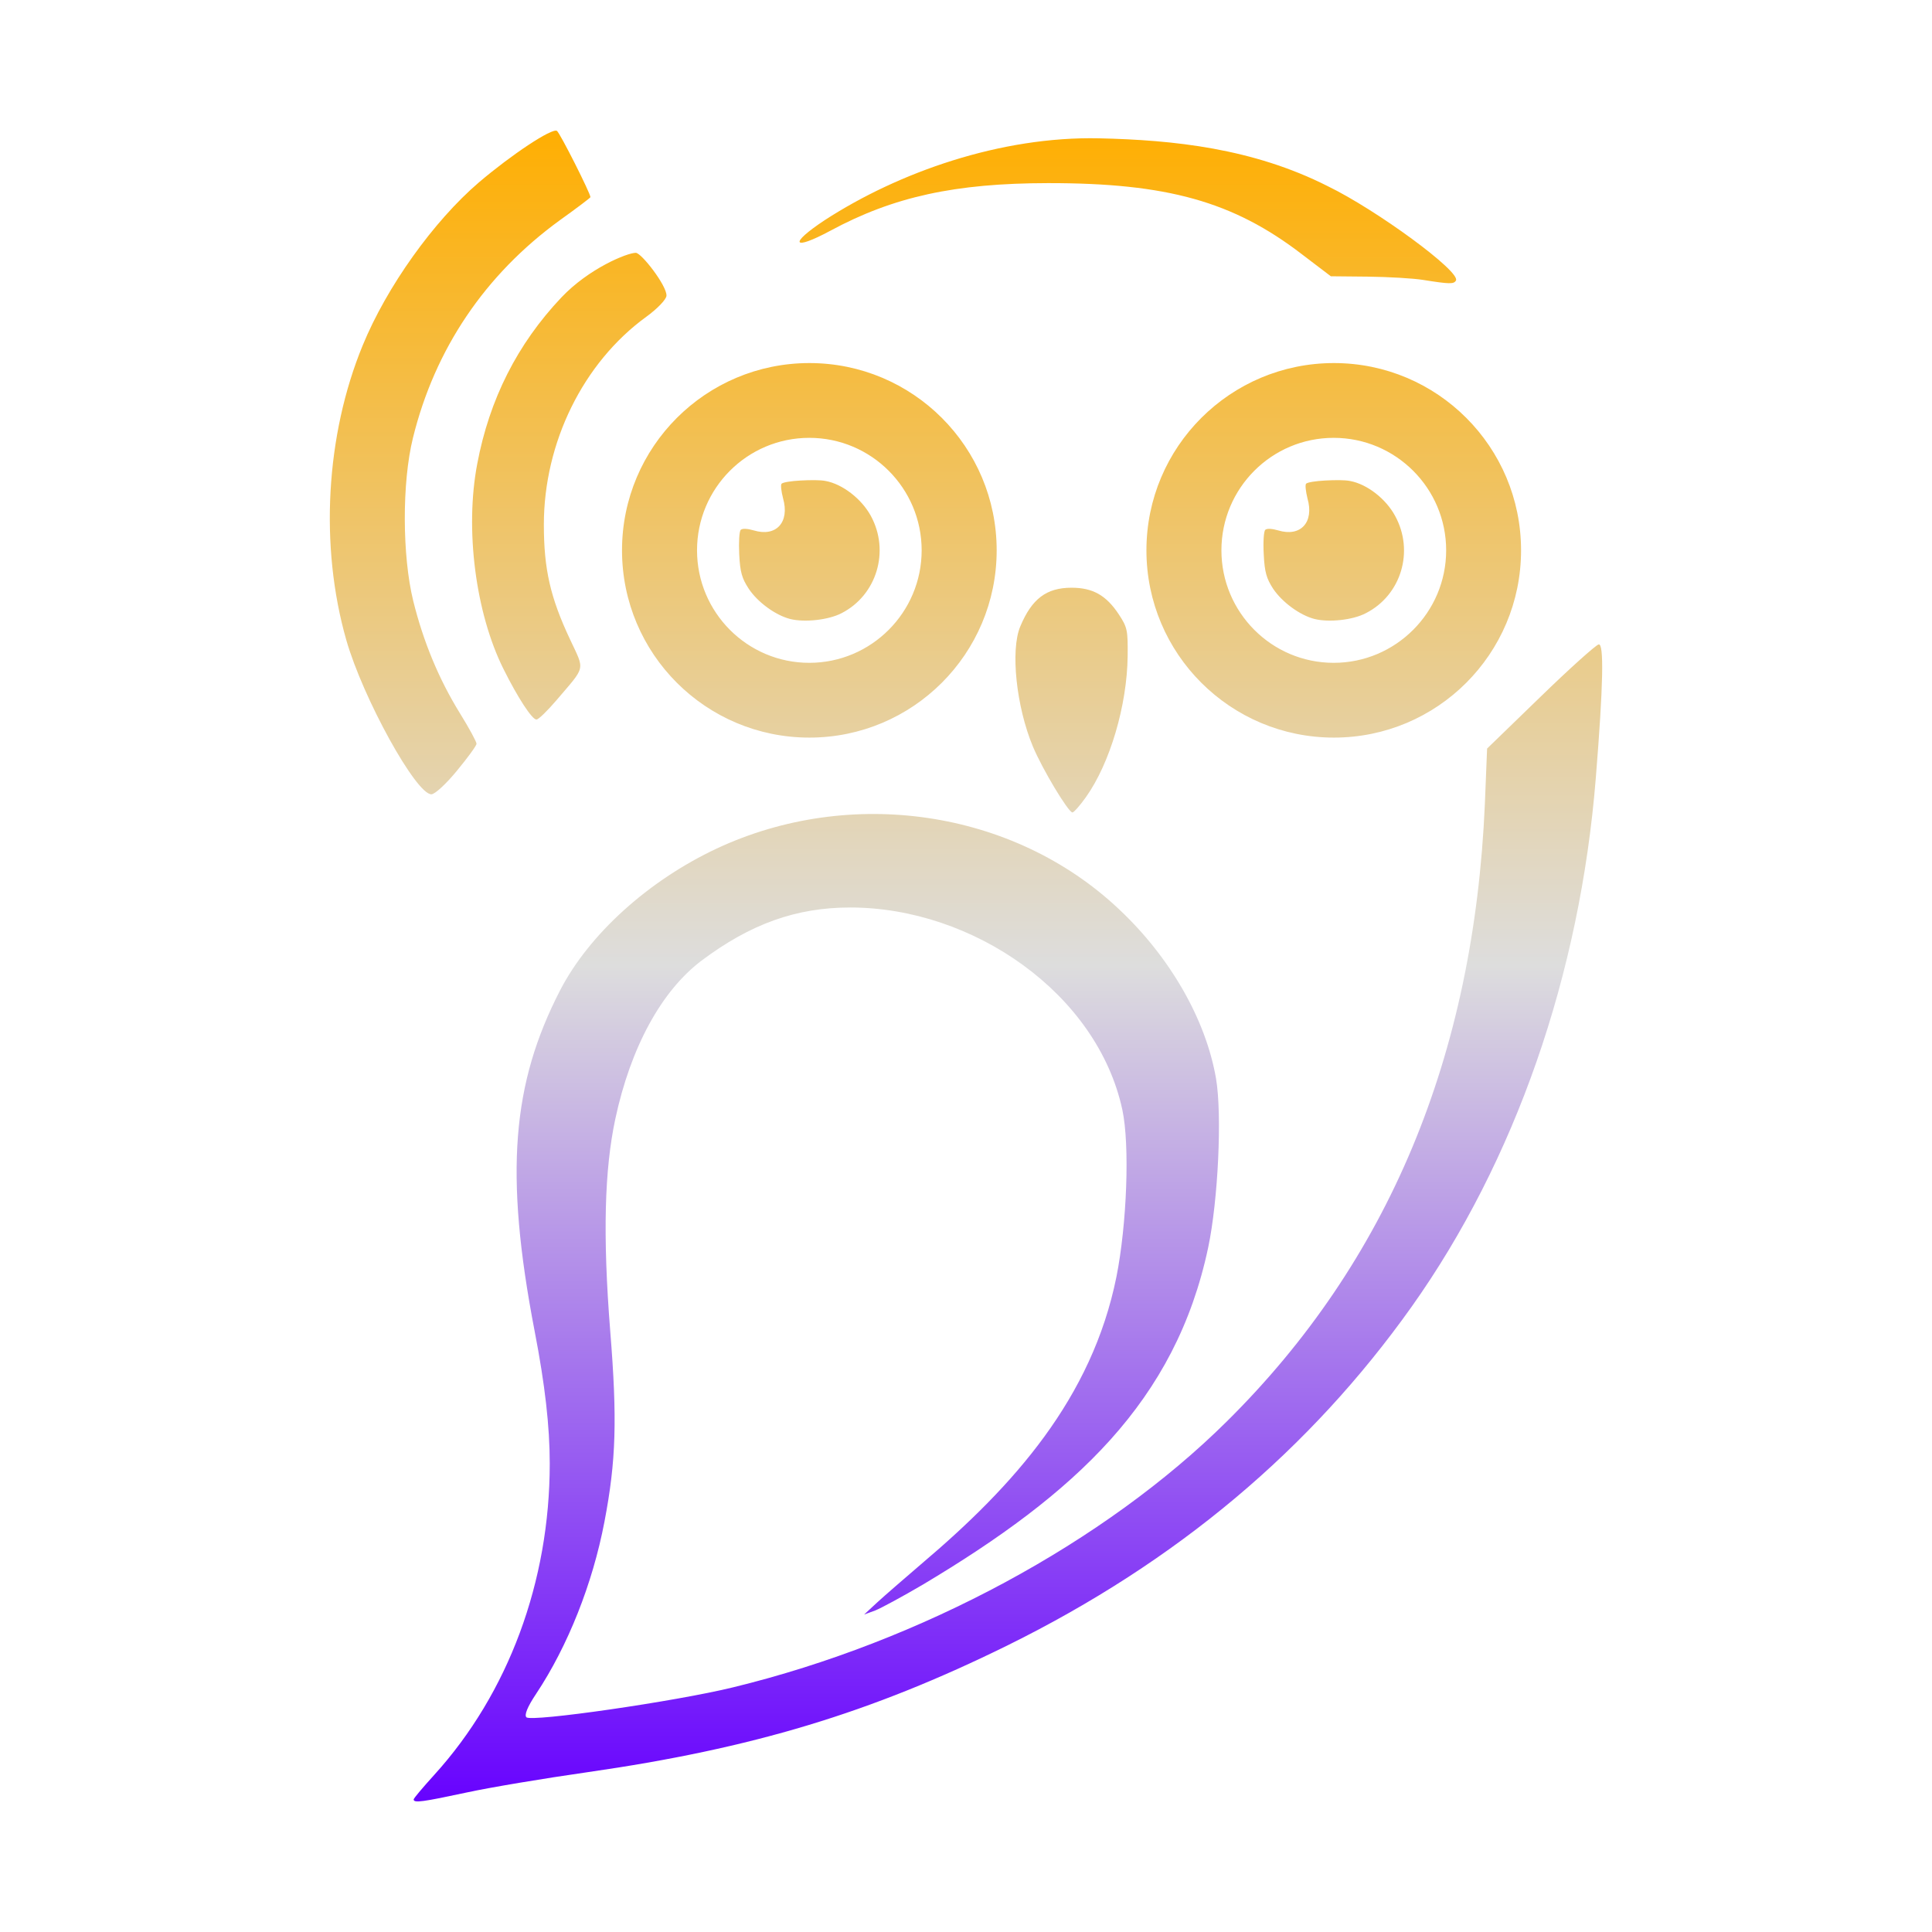 <svg xmlns="http://www.w3.org/2000/svg" xmlns:xlink="http://www.w3.org/1999/xlink" width="64px" height="64px" viewBox="0 0 64 64" version="1.1">
<defs>
<linearGradient id="linear0" gradientUnits="userSpaceOnUse" x1="0" y1="0" x2="0" y2="1" gradientTransform="matrix(42.149,0,0,55.351,10.923,4.324)">
<stop offset="0" style="stop-color:#ffae00;stop-opacity:1;"/>
<stop offset="0.5" style="stop-color:#dddddd;stop-opacity:1;"/>
<stop offset="1" style="stop-color:#6600ff;stop-opacity:1;"/>
</linearGradient>
</defs>
<g id="surface1">
<path style=" stroke:none;fill-rule:nonzero;fill:url(#linear0);" d="M 18.449 4.336 C 18.289 4.23 16.941 5.125 15.863 6.043 C 14.363 7.328 12.812 9.5 12.016 11.438 C 10.789 14.418 10.582 18.094 11.473 21.207 C 12.027 23.137 13.789 26.328 14.293 26.312 C 14.41 26.309 14.789 25.957 15.137 25.531 C 15.488 25.105 15.785 24.703 15.785 24.637 C 15.785 24.57 15.539 24.117 15.234 23.625 C 14.539 22.5 14.023 21.258 13.688 19.902 C 13.324 18.418 13.312 15.988 13.68 14.504 C 14.406 11.559 16.066 9.098 18.543 7.297 C 19.105 6.895 19.559 6.551 19.559 6.531 C 19.559 6.402 18.543 4.391 18.449 4.336 Z M 36.406 4.582 C 33.152 4.512 29.77 5.703 27.32 7.293 C 26.121 8.086 26.246 8.32 27.504 7.645 C 29.594 6.516 31.637 6.07 34.715 6.066 C 38.66 6.062 40.852 6.676 43.121 8.418 L 44.086 9.152 L 45.309 9.164 C 45.984 9.172 46.809 9.219 47.145 9.273 C 48.027 9.414 48.16 9.414 48.23 9.293 C 48.395 9 45.598 6.949 43.977 6.164 C 41.504 4.914 38.883 4.637 36.406 4.582 Z M 21.062 8.375 C 20.773 8.375 19.504 8.895 18.598 9.852 C 17.137 11.395 16.211 13.23 15.809 15.367 C 15.395 17.531 15.754 20.312 16.68 22.164 C 17.152 23.113 17.625 23.836 17.77 23.836 C 17.84 23.836 18.137 23.543 18.438 23.191 C 19.414 22.043 19.375 22.234 18.883 21.18 C 18.23 19.793 18.016 18.855 18.016 17.379 C 18.016 14.66 19.32 12.012 21.406 10.496 C 21.773 10.23 22.078 9.914 22.078 9.793 C 22.09 9.461 21.246 8.375 21.062 8.375 Z M 26.812 12.027 C 23.383 12.027 20.605 14.801 20.605 18.23 C 20.605 21.66 23.383 24.434 26.812 24.434 C 30.238 24.434 33.016 21.66 33.016 18.23 C 33.016 14.801 30.238 12.027 26.812 12.027 Z M 44.188 12.027 C 40.758 12.027 37.977 14.801 37.977 18.23 C 37.977 21.66 40.758 24.434 44.188 24.434 C 47.613 24.434 50.387 21.66 50.387 18.23 C 50.387 14.801 47.613 12.027 44.188 12.027 Z M 26.809 14.504 C 28.863 14.504 30.531 16.172 30.531 18.23 C 30.531 20.285 28.863 21.957 26.809 21.957 C 24.754 21.957 23.09 20.285 23.09 18.23 C 23.09 16.172 24.754 14.504 26.809 14.504 Z M 44.18 14.504 C 46.234 14.504 47.906 16.172 47.906 18.23 C 47.906 20.285 46.234 21.957 44.18 21.957 C 42.125 21.957 40.461 20.285 40.461 18.23 C 40.461 16.172 42.125 14.504 44.18 14.504 Z M 26.516 15.918 C 26.211 15.934 25.938 15.977 25.891 16.023 C 25.855 16.059 25.879 16.273 25.941 16.512 C 26.164 17.301 25.711 17.797 24.969 17.57 C 24.77 17.512 24.594 17.5 24.539 17.551 C 24.488 17.598 24.469 17.961 24.488 18.363 C 24.516 18.961 24.582 19.164 24.801 19.5 C 25.098 19.949 25.688 20.379 26.172 20.504 C 26.648 20.625 27.445 20.539 27.879 20.312 C 29.043 19.715 29.484 18.258 28.848 17.09 C 28.539 16.523 27.91 16.039 27.355 15.934 C 27.164 15.895 26.828 15.902 26.516 15.918 Z M 43.891 15.918 C 43.586 15.934 43.312 15.977 43.266 16.023 C 43.23 16.059 43.254 16.273 43.312 16.512 C 43.539 17.301 43.086 17.797 42.34 17.57 C 42.145 17.512 41.969 17.5 41.914 17.551 C 41.863 17.598 41.84 17.961 41.863 18.363 C 41.891 18.961 41.957 19.164 42.172 19.5 C 42.473 19.949 43.059 20.379 43.543 20.504 C 44.023 20.625 44.82 20.539 45.246 20.312 C 46.418 19.715 46.855 18.258 46.215 17.09 C 45.91 16.523 45.285 16.039 44.727 15.934 C 44.539 15.895 44.203 15.902 43.891 15.918 Z M 35.496 19.469 C 34.664 19.469 34.18 19.836 33.797 20.754 C 33.469 21.539 33.664 23.406 34.215 24.727 C 34.527 25.477 35.391 26.914 35.527 26.914 C 35.57 26.914 35.773 26.688 35.973 26.406 C 36.77 25.285 37.336 23.367 37.355 21.734 C 37.363 20.883 37.348 20.785 37.062 20.352 C 36.645 19.719 36.199 19.469 35.496 19.469 Z M 52.957 21.348 C 52.863 21.367 51.988 22.152 51.023 23.09 L 49.262 24.797 L 49.188 26.637 C 48.824 35 45.988 41.789 40.645 47.082 C 36.609 51.082 30.516 54.379 24.285 55.895 C 22.375 56.363 17.598 57.051 17.438 56.887 C 17.363 56.812 17.473 56.539 17.758 56.113 C 18.812 54.527 19.633 52.457 20.023 50.41 C 20.41 48.391 20.449 47.012 20.215 44.098 C 19.961 40.895 20.027 38.73 20.383 37.066 C 20.891 34.691 21.914 32.82 23.242 31.82 C 24.863 30.605 26.375 30.062 28.164 30.062 C 32.238 30.062 36.352 32.914 37.18 36.766 C 37.43 37.945 37.328 40.559 36.984 42.293 C 36.172 46.32 33.582 49.215 30.543 51.789 C 29.969 52.281 29.297 52.863 29.059 53.082 L 28.625 53.484 L 28.996 53.348 C 29.191 53.27 29.906 52.883 30.578 52.488 C 35.621 49.477 38.945 46.422 40.023 41.324 C 40.352 39.762 40.488 36.922 40.281 35.719 C 39.941 33.766 38.762 31.707 37.062 30.113 C 33.559 26.812 28.16 26.043 23.742 28.109 C 21.477 29.172 19.512 30.949 18.551 32.812 C 16.969 35.887 16.699 38.84 17.711 44.098 C 18.055 45.875 18.211 47.258 18.211 48.484 C 18.211 52.391 16.84 56.09 14.387 58.793 C 14.012 59.207 13.703 59.57 13.703 59.609 C 13.703 59.734 14 59.691 15.457 59.379 C 16.23 59.211 18.031 58.91 19.457 58.707 C 24.922 57.922 28.828 56.746 33.379 54.504 C 39 51.727 43.402 48.012 46.758 43.293 C 50.188 38.461 52.34 32.293 52.863 25.773 C 53.113 22.68 53.137 21.301 52.957 21.348 Z M 52.957 21.348 "/>
</g>
</svg>
